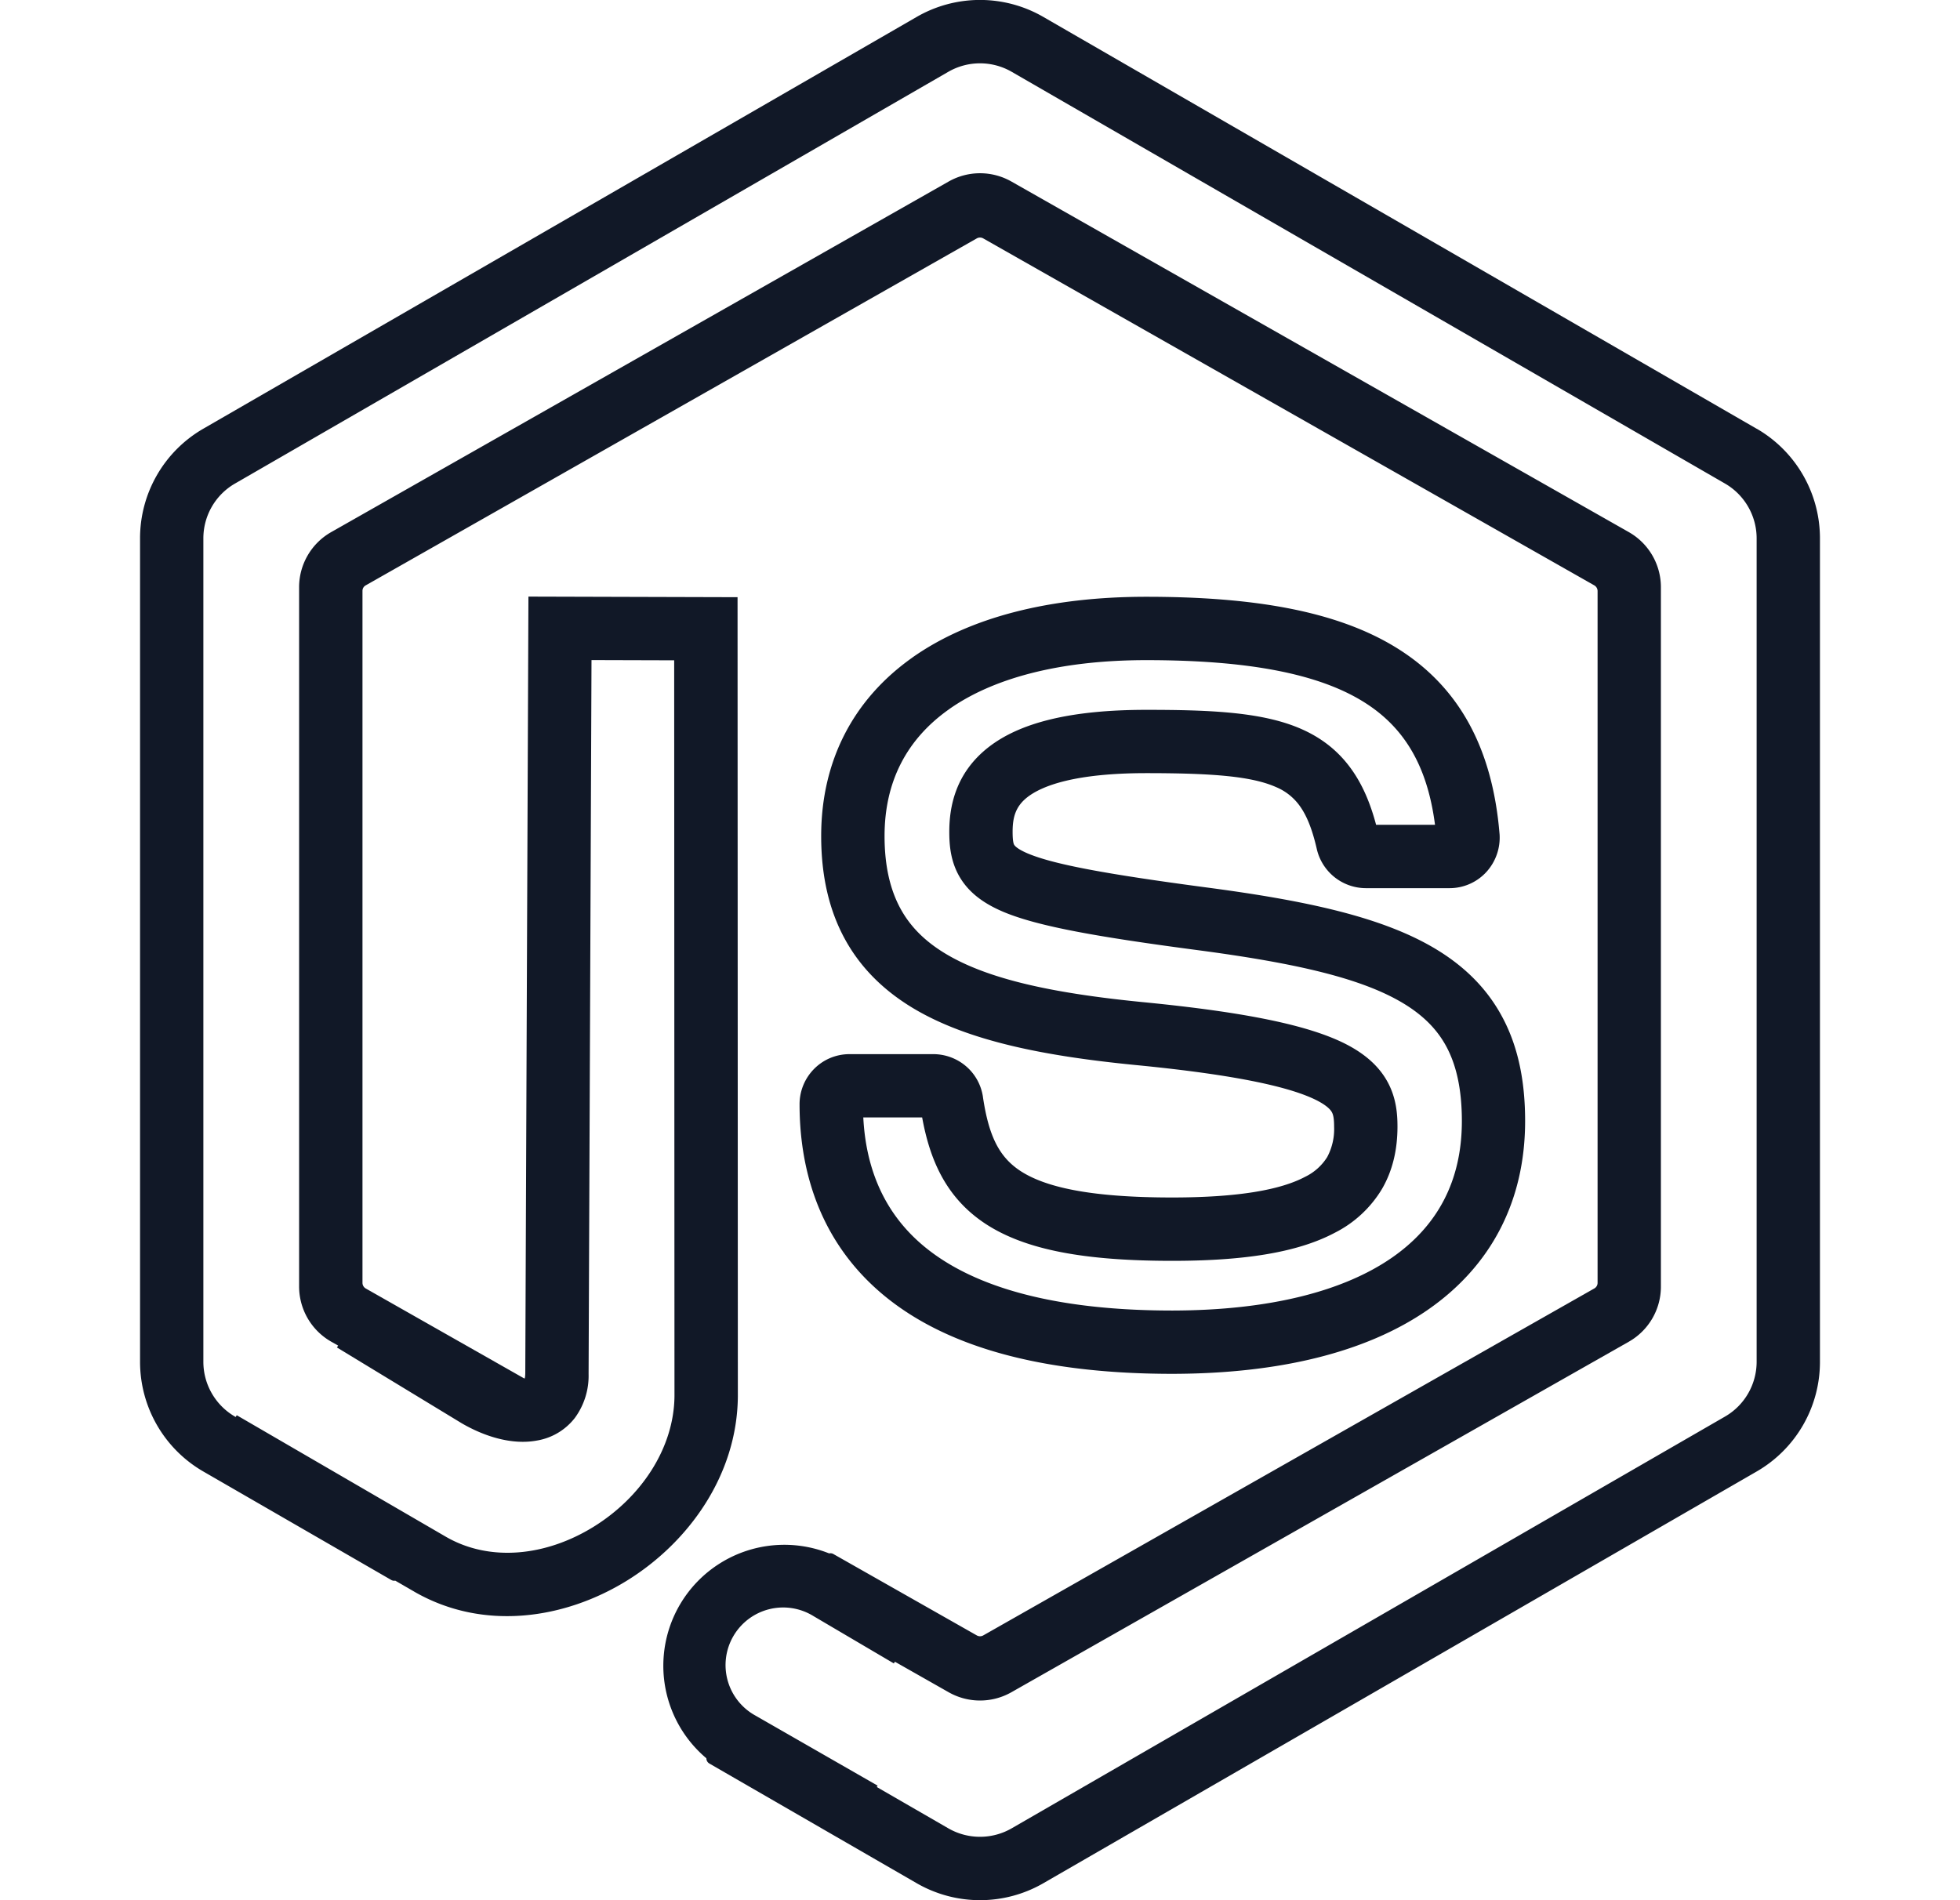 <svg xmlns="http://www.w3.org/2000/svg" width="33" height="32" fill="none" viewBox="0 0 33 32"><g fill="#111827" fill-rule="evenodd" clip-path="url(#a)" clip-rule="evenodd"><path d="M29.576 7.22 17.566.285a2.13 2.13 0 0 0-2.132 0L3.424 7.219a2.13 2.13 0 0 0-1.066 1.847v13.867c0 .763.406 1.467 1.066 1.848l3.161 1.825a.1.1 0 0 0 .07.013l.318.184.001.001c1.167.673 2.538.459 3.579-.184 1.04-.642 1.858-1.777 1.87-3.1v-.005l-.005-13.458-3.521-.01-.053 13.081v.002q-.002.059-.009.083h-.01l-2.668-1.515a.11.11 0 0 1-.054-.093V9.95c0-.038.02-.073.054-.092l10.29-5.844a.11.11 0 0 1 .106 0l10.29 5.844a.11.11 0 0 1 .055.092v11.655c0 .038-.021.074-.055.093l-10.29 5.844a.11.11 0 0 1-.105 0l-2.414-1.37a.1.1 0 0 0-.074-.012 2.037 2.037 0 0 0-2.067 3.45c0 .035.017.07.053.09l3.488 2.014c.66.381 1.473.381 2.133 0l12.009-6.933a2.13 2.13 0 0 0 1.066-1.848V9.066c0-.762-.406-1.466-1.066-1.847M14.762 30.094l1.205.696c.33.19.736.19 1.066 0l12.01-6.934c.33-.19.533-.543.533-.924V9.066c0-.38-.204-.733-.533-.923l-12.01-6.934c-.33-.19-.736-.19-1.066 0L3.957 8.143c-.33.19-.533.542-.533.923v13.867c0 .381.204.734.534.924l.01.006.018-.03 3.522 2.047c.739.427 1.682.328 2.484-.167.803-.496 1.355-1.324 1.364-2.2l-.005-12.393-1.392-.004-.049 12.02v.002a1.2 1.2 0 0 1-.231.74 1.02 1.02 0 0 1-.631.38c-.432.083-.9-.073-1.268-.286l-.01-.006-2.097-1.274.02-.032-.117-.066a1.07 1.07 0 0 1-.54-.927V9.888c0-.383.207-.738.54-.927l10.398-5.905a1.07 1.07 0 0 1 1.053 0l10.397 5.905c.334.19.54.544.54.927v11.78c0 .383-.206.737-.54.927l-10.397 5.904a1.07 1.07 0 0 1-1.053 0l-.907-.515-.017.029-1.355-.798a.97.97 0 1 0-.974 1.677l2.055 1.179z"/><path d="M15.36 11.074c.97-.685 2.327-1.024 3.94-1.024 1.764 0 3.188.227 4.21.858 1.069.66 1.618 1.708 1.737 3.13l.001.01a.86.86 0 0 1-.22.634.84.84 0 0 1-.623.275h-1.41a.85.85 0 0 1-.826-.666c-.077-.335-.17-.555-.277-.707a.93.93 0 0 0-.407-.329c-.406-.18-1.05-.235-2.185-.235-1.209 0-1.758.215-2.001.404-.203.158-.25.345-.25.585 0 .169.02.21.028.22.004.007.039.065.235.147.428.178 1.278.34 2.986.567 1.658.219 2.996.493 3.918 1.065.477.296.853.676 1.104 1.17.25.489.358 1.056.358 1.7 0 1.353-.576 2.448-1.646 3.185-1.045.72-2.517 1.07-4.29 1.073-2.448 0-4.039-.56-5.017-1.458-.987-.907-1.263-2.074-1.263-3.082 0-.458.367-.844.844-.844h1.404c.42 0 .775.301.839.716v.003c.097.655.27 1.008.625 1.244.404.267 1.14.451 2.56.451 1.126 0 1.83-.131 2.238-.347a.9.9 0 0 0 .374-.334 1 1 0 0 0 .116-.512c0-.146-.017-.204-.036-.24-.016-.031-.066-.105-.255-.202-.414-.21-1.277-.423-3.058-.596-1.488-.147-2.796-.392-3.738-.956-.483-.29-.879-.669-1.15-1.165-.27-.494-.399-1.072-.399-1.735 0-1.267.543-2.304 1.535-3.005m.617.871c-.706.499-1.085 1.21-1.085 2.134 0 .524.102.918.269 1.224.166.304.415.553.763.761.72.431 1.814.663 3.293.81 1.773.172 2.824.395 3.438.707.323.165.565.374.712.65.143.268.161.537.161.741 0 .375-.076.732-.26 1.049a1.95 1.95 0 0 1-.797.74c-.65.345-1.577.472-2.736.472-1.454 0-2.467-.177-3.15-.628-.668-.443-.932-1.086-1.06-1.787h-.991c.038.747.278 1.492.912 2.074.706.648 1.99 1.178 4.294 1.178 1.657-.003 2.887-.334 3.687-.885.774-.534 1.185-1.297 1.185-2.306 0-.527-.09-.918-.242-1.218-.15-.296-.38-.539-.715-.747-.704-.436-1.824-.693-3.497-.914-1.664-.22-2.67-.396-3.256-.64-.31-.13-.57-.304-.736-.576-.163-.268-.184-.551-.184-.776 0-.412.097-.986.662-1.426.525-.408 1.368-.628 2.656-.628 1.091 0 1.971.038 2.619.327.346.154.628.378.847.692.184.263.31.571.402.917h.992c-.133-1.027-.543-1.663-1.21-2.075-.761-.47-1.936-.698-3.65-.698-1.483 0-2.597.314-3.324.828"/></g><defs><clipPath id="a"><path fill="#fff" d="M.5 0h32v32H.5z"/></clipPath></defs></svg>